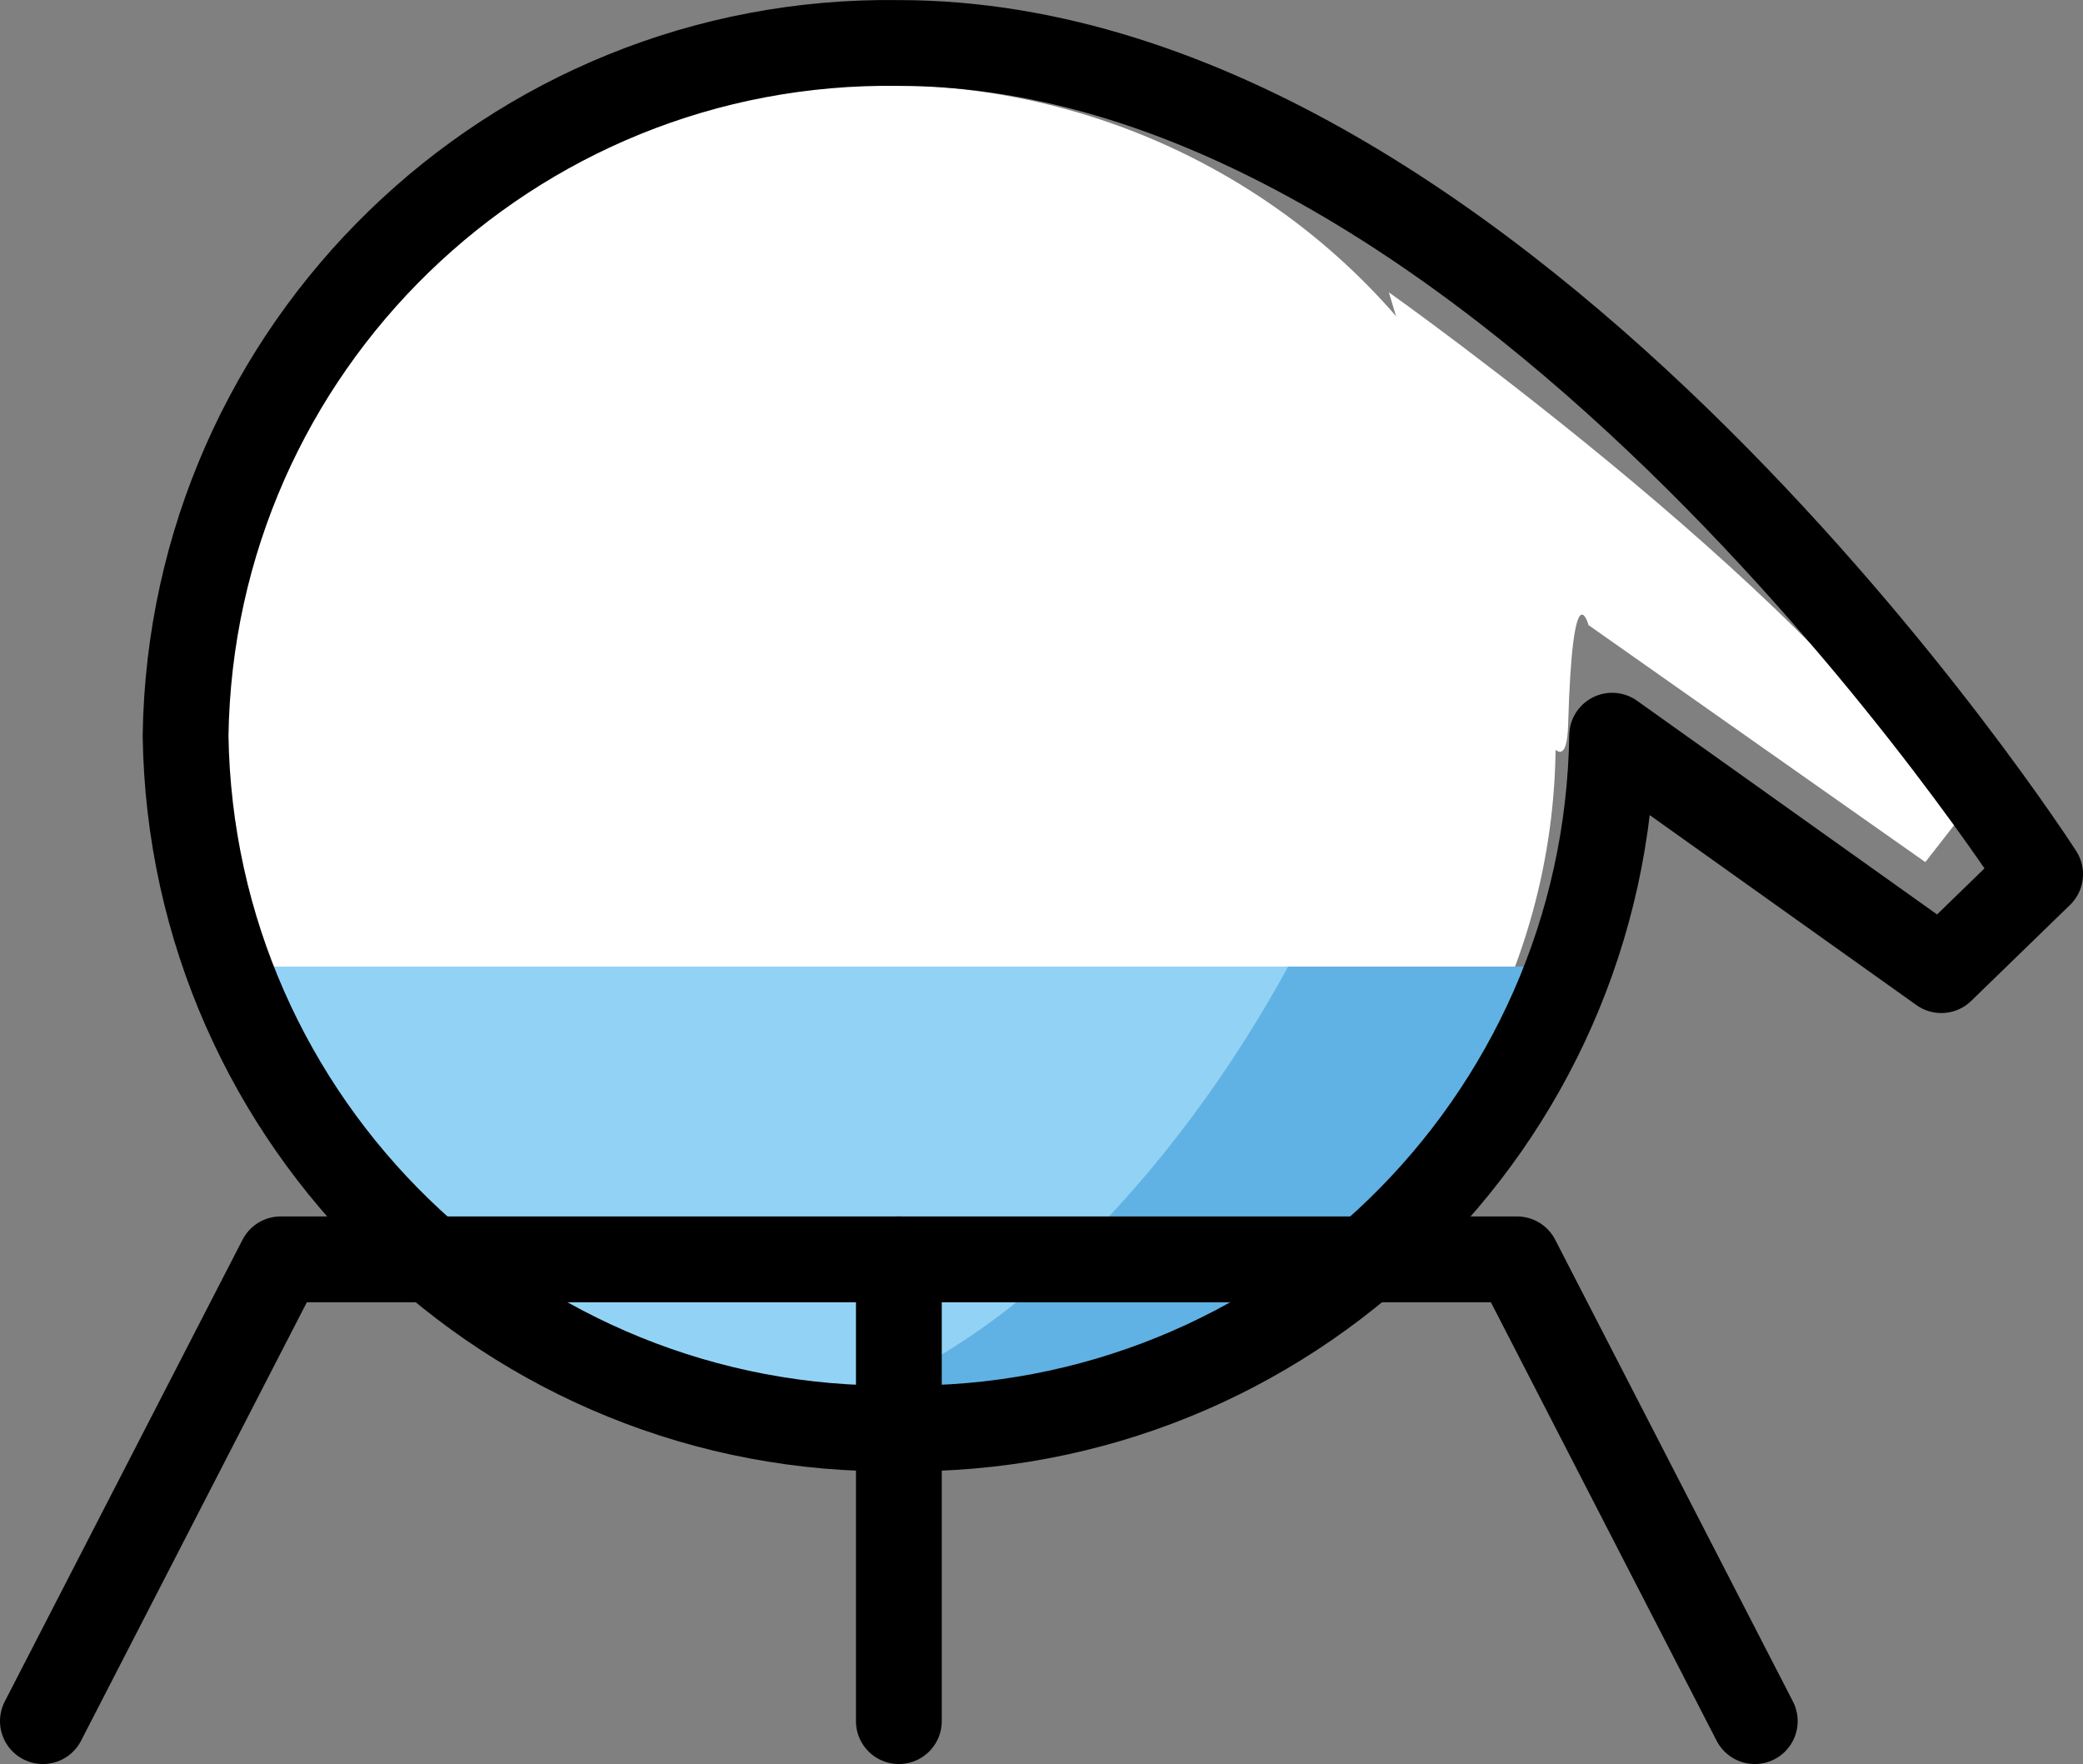 <?xml version="1.0" encoding="UTF-8" standalone="no"?>
<svg
   id="emoji"
   viewBox="0 0 48.556 41.119"
   version="1.1"
   sodipodi:docname="2697.svg"
   width="48.556"
   height="41.119"
   xmlns:inkscape="http://www.inkscape.org/namespaces/inkscape"
   xmlns:sodipodi="http://sodipodi.sourceforge.net/DTD/sodipodi-0.dtd"
   xmlns="http://www.w3.org/2000/svg"
   xmlns:svg="http://www.w3.org/2000/svg">
  <rect x="0" y="0" width="48.556" height="41.119" fill="#808080" stroke="none"/>
  <defs
     id="defs4" />
  <sodipodi:namedview
     id="namedview4"
     pagecolor="#ffffff"
     bordercolor="#000000"
     borderopacity="0.25"
     inkscape:showpageshadow="2"
     inkscape:pageopacity="0.0"
     inkscape:pagecheckerboard="0"
     inkscape:deskcolor="#d1d1d1" />
  <g
     id="color"
     transform="translate(-11.722,-15.44)">
    <ellipse
       cx="32.369"
       cy="32.724"
       rx="15.616"
       ry="15.304"
       fill="#ffffff"
       id="ellipse1" />
    <path
       fill="#ffffff"
       d="m 44.099,22.255 c 0,0 10.663,7.561 13.183,12.408 l -0.679,0.872 -7.852,-5.525 c 0,0 -0.369,-1.357 -0.475,2.326 -0.106,3.684 -4.178,-10.081 -4.178,-10.081 z"
       id="path1" />
    <g
       id="_2697">
      <path
         fill="#92d3f5"
         d="m 17.974,37.97 c 2.308,5.382 8.321,10.764 14.7,10.764 6.379,0 11.912,-5.645 14.7,-10.764 z"
         id="path2" />
      <path
         fill="#61b2e4"
         d="m 41.749,37.97 c -2.46,4.516 -6.973,9.914 -12.4,10.618 0.735,0.097 1.476,0.145 2.217,0.146 6.379,0 14.129,-5.645 16.917,-10.764 z"
         id="path3" />
    </g>
  </g>
  <g
     id="line"
     transform="translate(-11.722,-15.44)">
    <g
       id="_2697-2">
      <path
         fill="none"
         stroke="#000000"
         stroke-linecap="round"
         stroke-linejoin="round"
         stroke-width="2"
         d="m 49.302,32.588 7.673,5.465 2.303,-2.236 c 0,0 -12.441,-19.375 -26.603,-19.375 -9.049,-0.131 -16.492,7.097 -16.627,16.146 0.135,9.049 7.578,16.277 16.627,16.146 9.049,0.131 16.492,-7.097 16.627,-16.146"
         id="path4" />
      <polyline
         fill="none"
         stroke="#000000"
         stroke-linecap="round"
         stroke-linejoin="round"
         stroke-width="2"
         points="12.722 55.558 18.265 44.794 47.085 44.794 52.627 55.558"
         id="polyline4" />
      <line
         x1="32.675"
         x2="32.675"
         y1="44.794"
         y2="55.558"
         fill="none"
         stroke="#000000"
         stroke-linecap="round"
         stroke-linejoin="round"
         stroke-width="2"
         id="line4" />
    </g>
  </g>
</svg>
